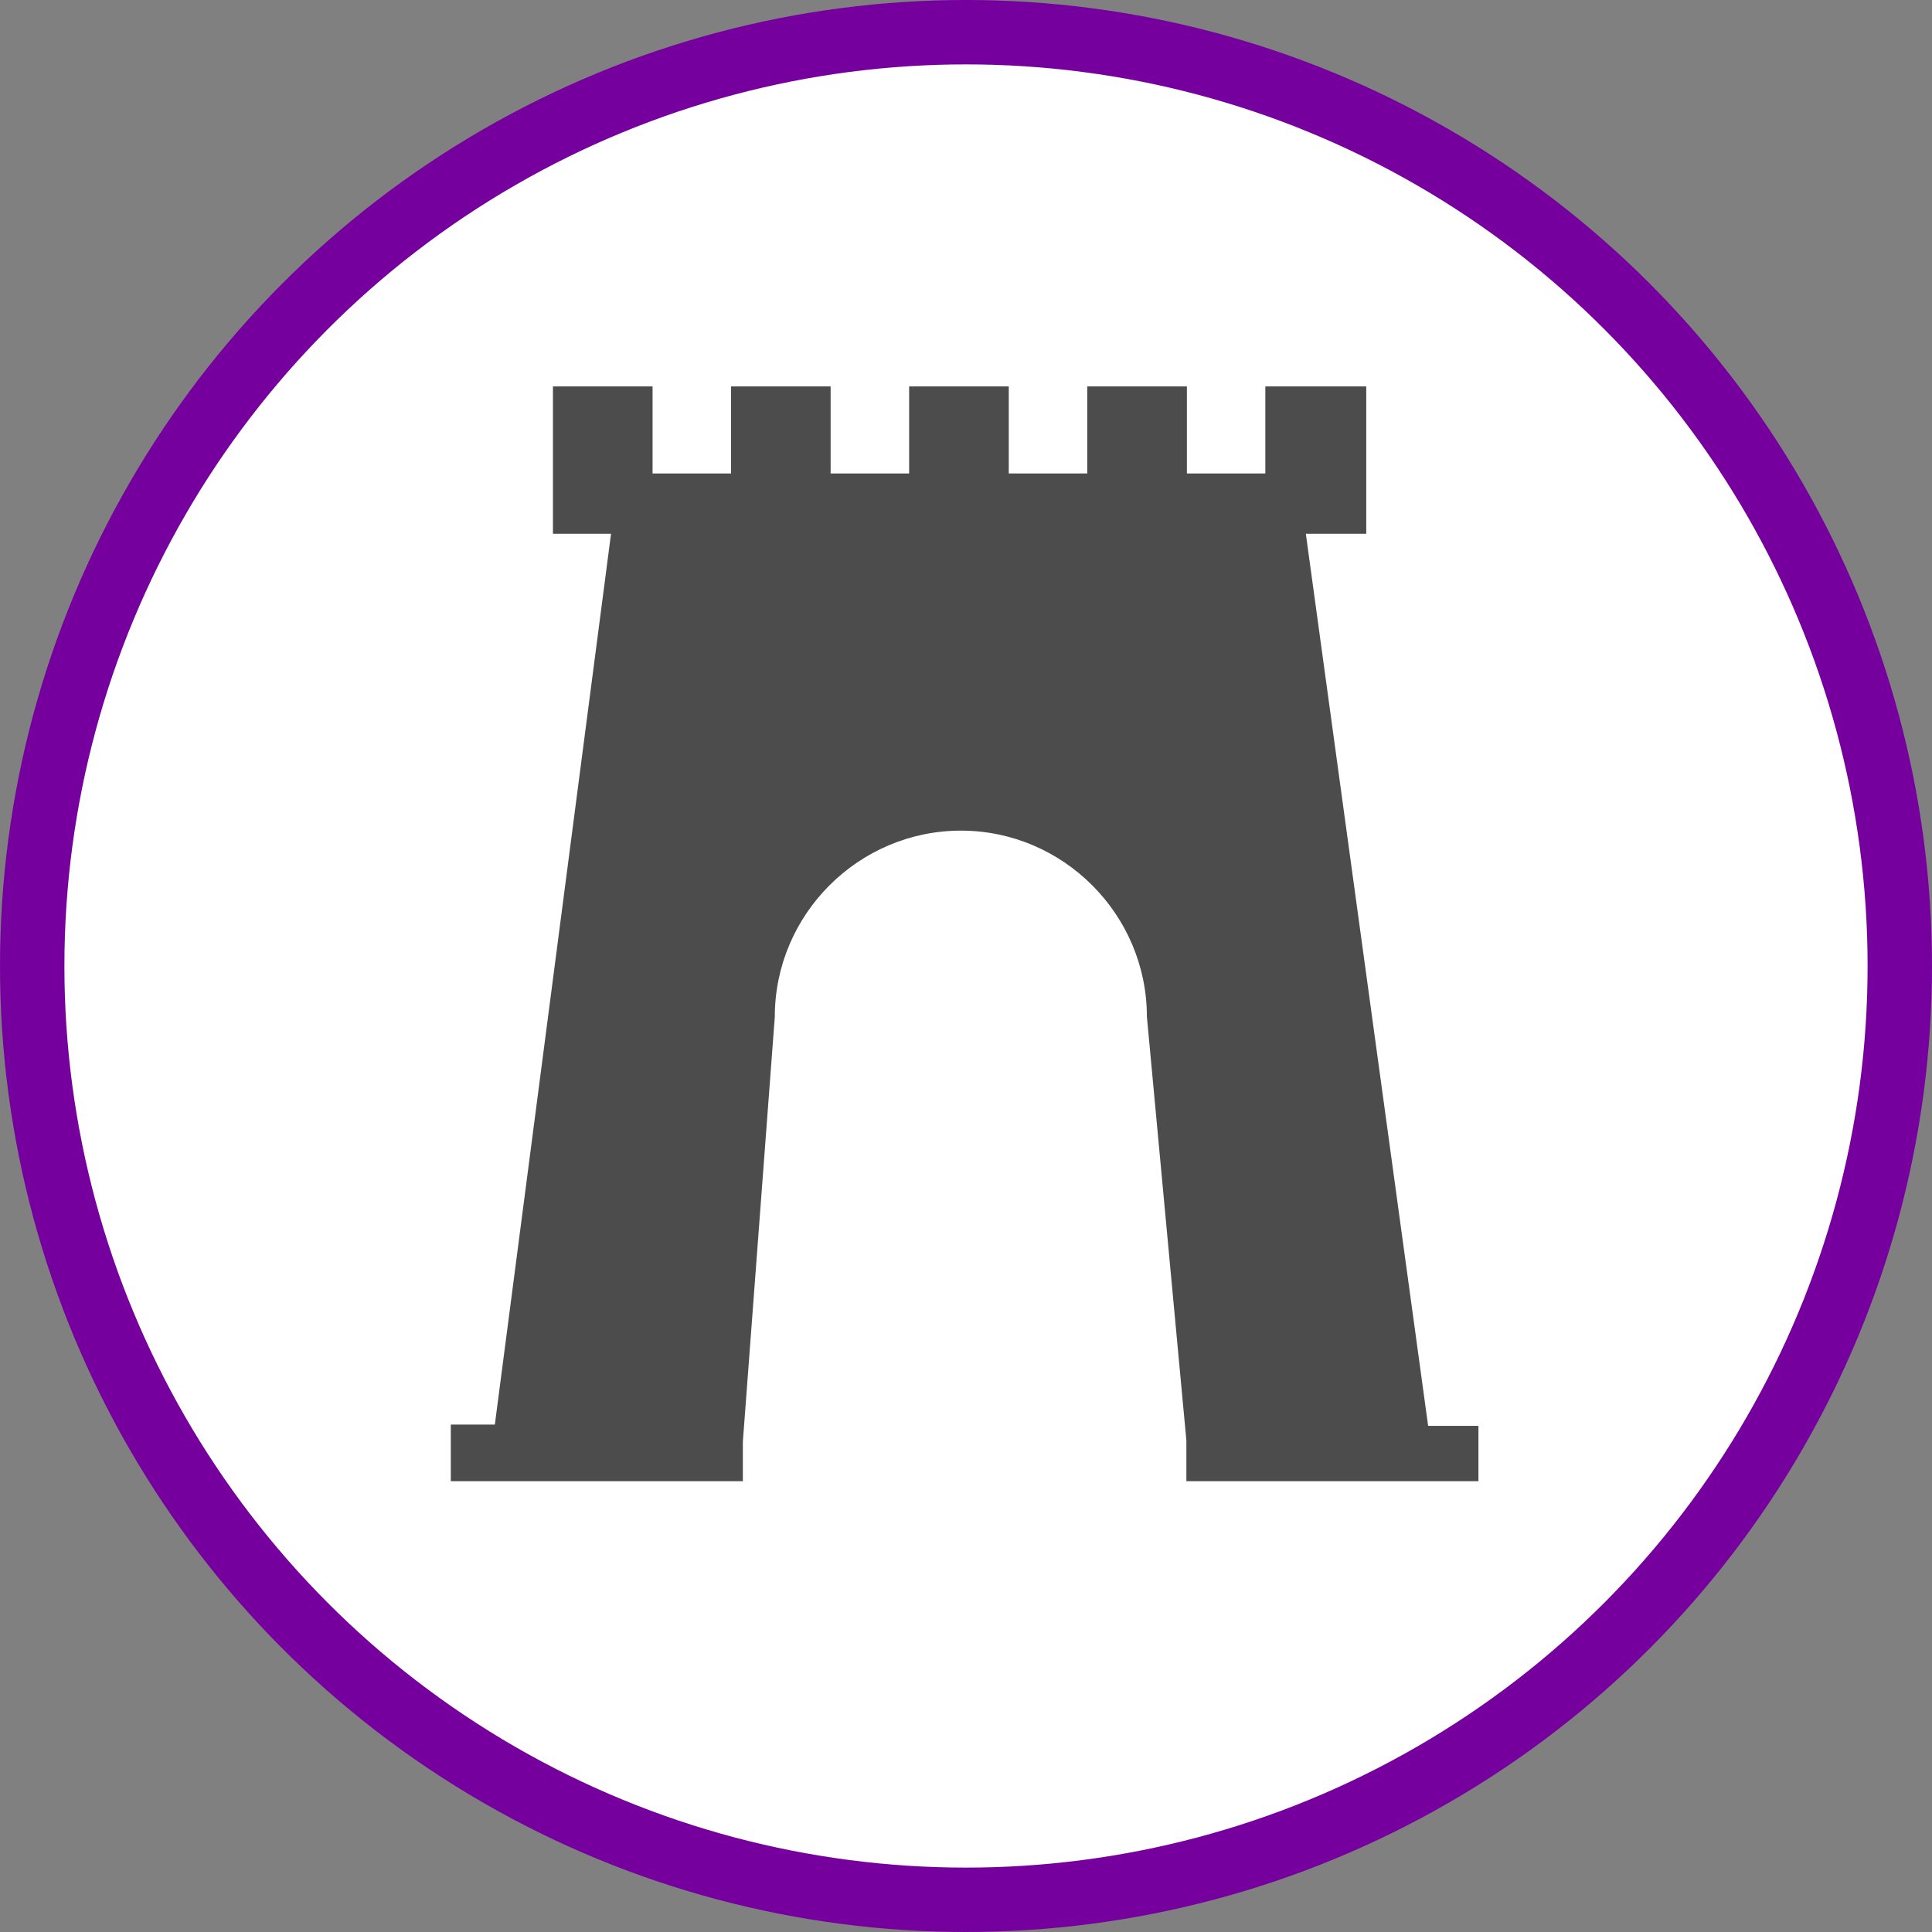 <?xml version="1.0" encoding="UTF-8" standalone="no"?>
<!-- Created with Inkscape (http://www.inkscape.org/) -->

<svg
   xmlns:dc="http://purl.org/dc/elements/1.1/"
   xmlns:cc="http://creativecommons.org/ns#"
   xmlns:rdf="http://www.w3.org/1999/02/22-rdf-syntax-ns#"
   xmlns:svg="http://www.w3.org/2000/svg"
   xmlns="http://www.w3.org/2000/svg"
   xmlns:xlink="http://www.w3.org/1999/xlink"
   xmlns:sodipodi="http://sodipodi.sourceforge.net/DTD/sodipodi-0.dtd"
   xmlns:inkscape="http://www.inkscape.org/namespaces/inkscape"
   width="30px"
   height="30px"
   version="1.1"
   id="svg8"
   inkscape:version="0.92.4 5da689c313, 2019-01-14"
   sodipodi:docname="container.svg">
  <rect width="100%" height="100%" fill="#808080" stroke="none"/>
  <defs
     id="defs2" />
  <sodipodi:namedview
     id="base"
     pagecolor="#ffffff"
     bordercolor="#666666"
     borderopacity="1.0"
     inkscape:pageopacity="0.0"
     inkscape:pageshadow="2"
     inkscape:zoom="13.049334"
     inkscape:cx="18.679046"
     inkscape:cy="12.165829"
     inkscape:document-units="px"
     inkscape:current-layer="layer1"
     showgrid="false"
     inkscape:snap-page="false"
     units="px"
     inkscape:window-width="1884"
     inkscape:window-height="1061"
     inkscape:window-x="0"
     inkscape:window-y="0"
     inkscape:window-maximized="1"
     fit-margin-top="0"
     fit-margin-left="0"
     fit-margin-right="0"
     fit-margin-bottom="0" />
    <circle
       style="color:#000000;clip-rule:nonzero;display:inline;overflow:visible;visibility:visible;opacity:1;isolation:auto;mix-blend-mode:normal;color-interpolation:sRGB;color-interpolation-filters:linearRGB;solid-color:#000000;solid-opacity:1;vector-effect:none;fill:#ffffff;fill-opacity:1;fill-rule:evenodd;stroke:#76009e;stroke-width:1;stroke-linecap:butt;stroke-linejoin:miter;stroke-miterlimit:4;stroke-dasharray:none;stroke-dashoffset:0;stroke-opacity:1;marker:none;color-rendering:auto;image-rendering:auto;shape-rendering:auto;text-rendering:auto;enable-background:accumulate"
       id="path815"
       cx="15"
       cy="15"
       r="14.5" />
<g transform="translate(7,6)"><g id="surface1">
<path style=" stroke:none;fill-rule:nonzero;fill:rgb(30%,30%,30%);fill-opacity:1;" d="M 15.176 16.141 L 13.277 2.289 L 14.215 2.289 L 14.215 0 L 12.648 0 L 12.648 1.352 L 11.43 1.352 L 11.43 0 L 9.883 0 L 9.883 1.352 L 8.664 1.352 L 8.664 0 L 7.117 0 L 7.117 1.352 L 5.898 1.352 L 5.898 0 L 4.352 0 L 4.352 1.352 L 3.133 1.352 L 3.133 0 L 1.586 0 L 1.586 2.289 L 2.488 2.289 L 0.684 16.121 L 0 16.121 L 0 17 L 4.535 17 L 4.535 16.387 L 5.031 9.789 C 5.031 8.199 6.332 6.898 7.922 6.898 C 9.508 6.898 10.809 8.199 10.809 9.789 L 11.422 16.367 L 11.422 17 L 15.957 17 L 15.957 16.141 Z M 15.176 16.141 "/>
</g>
</g>
</svg>
